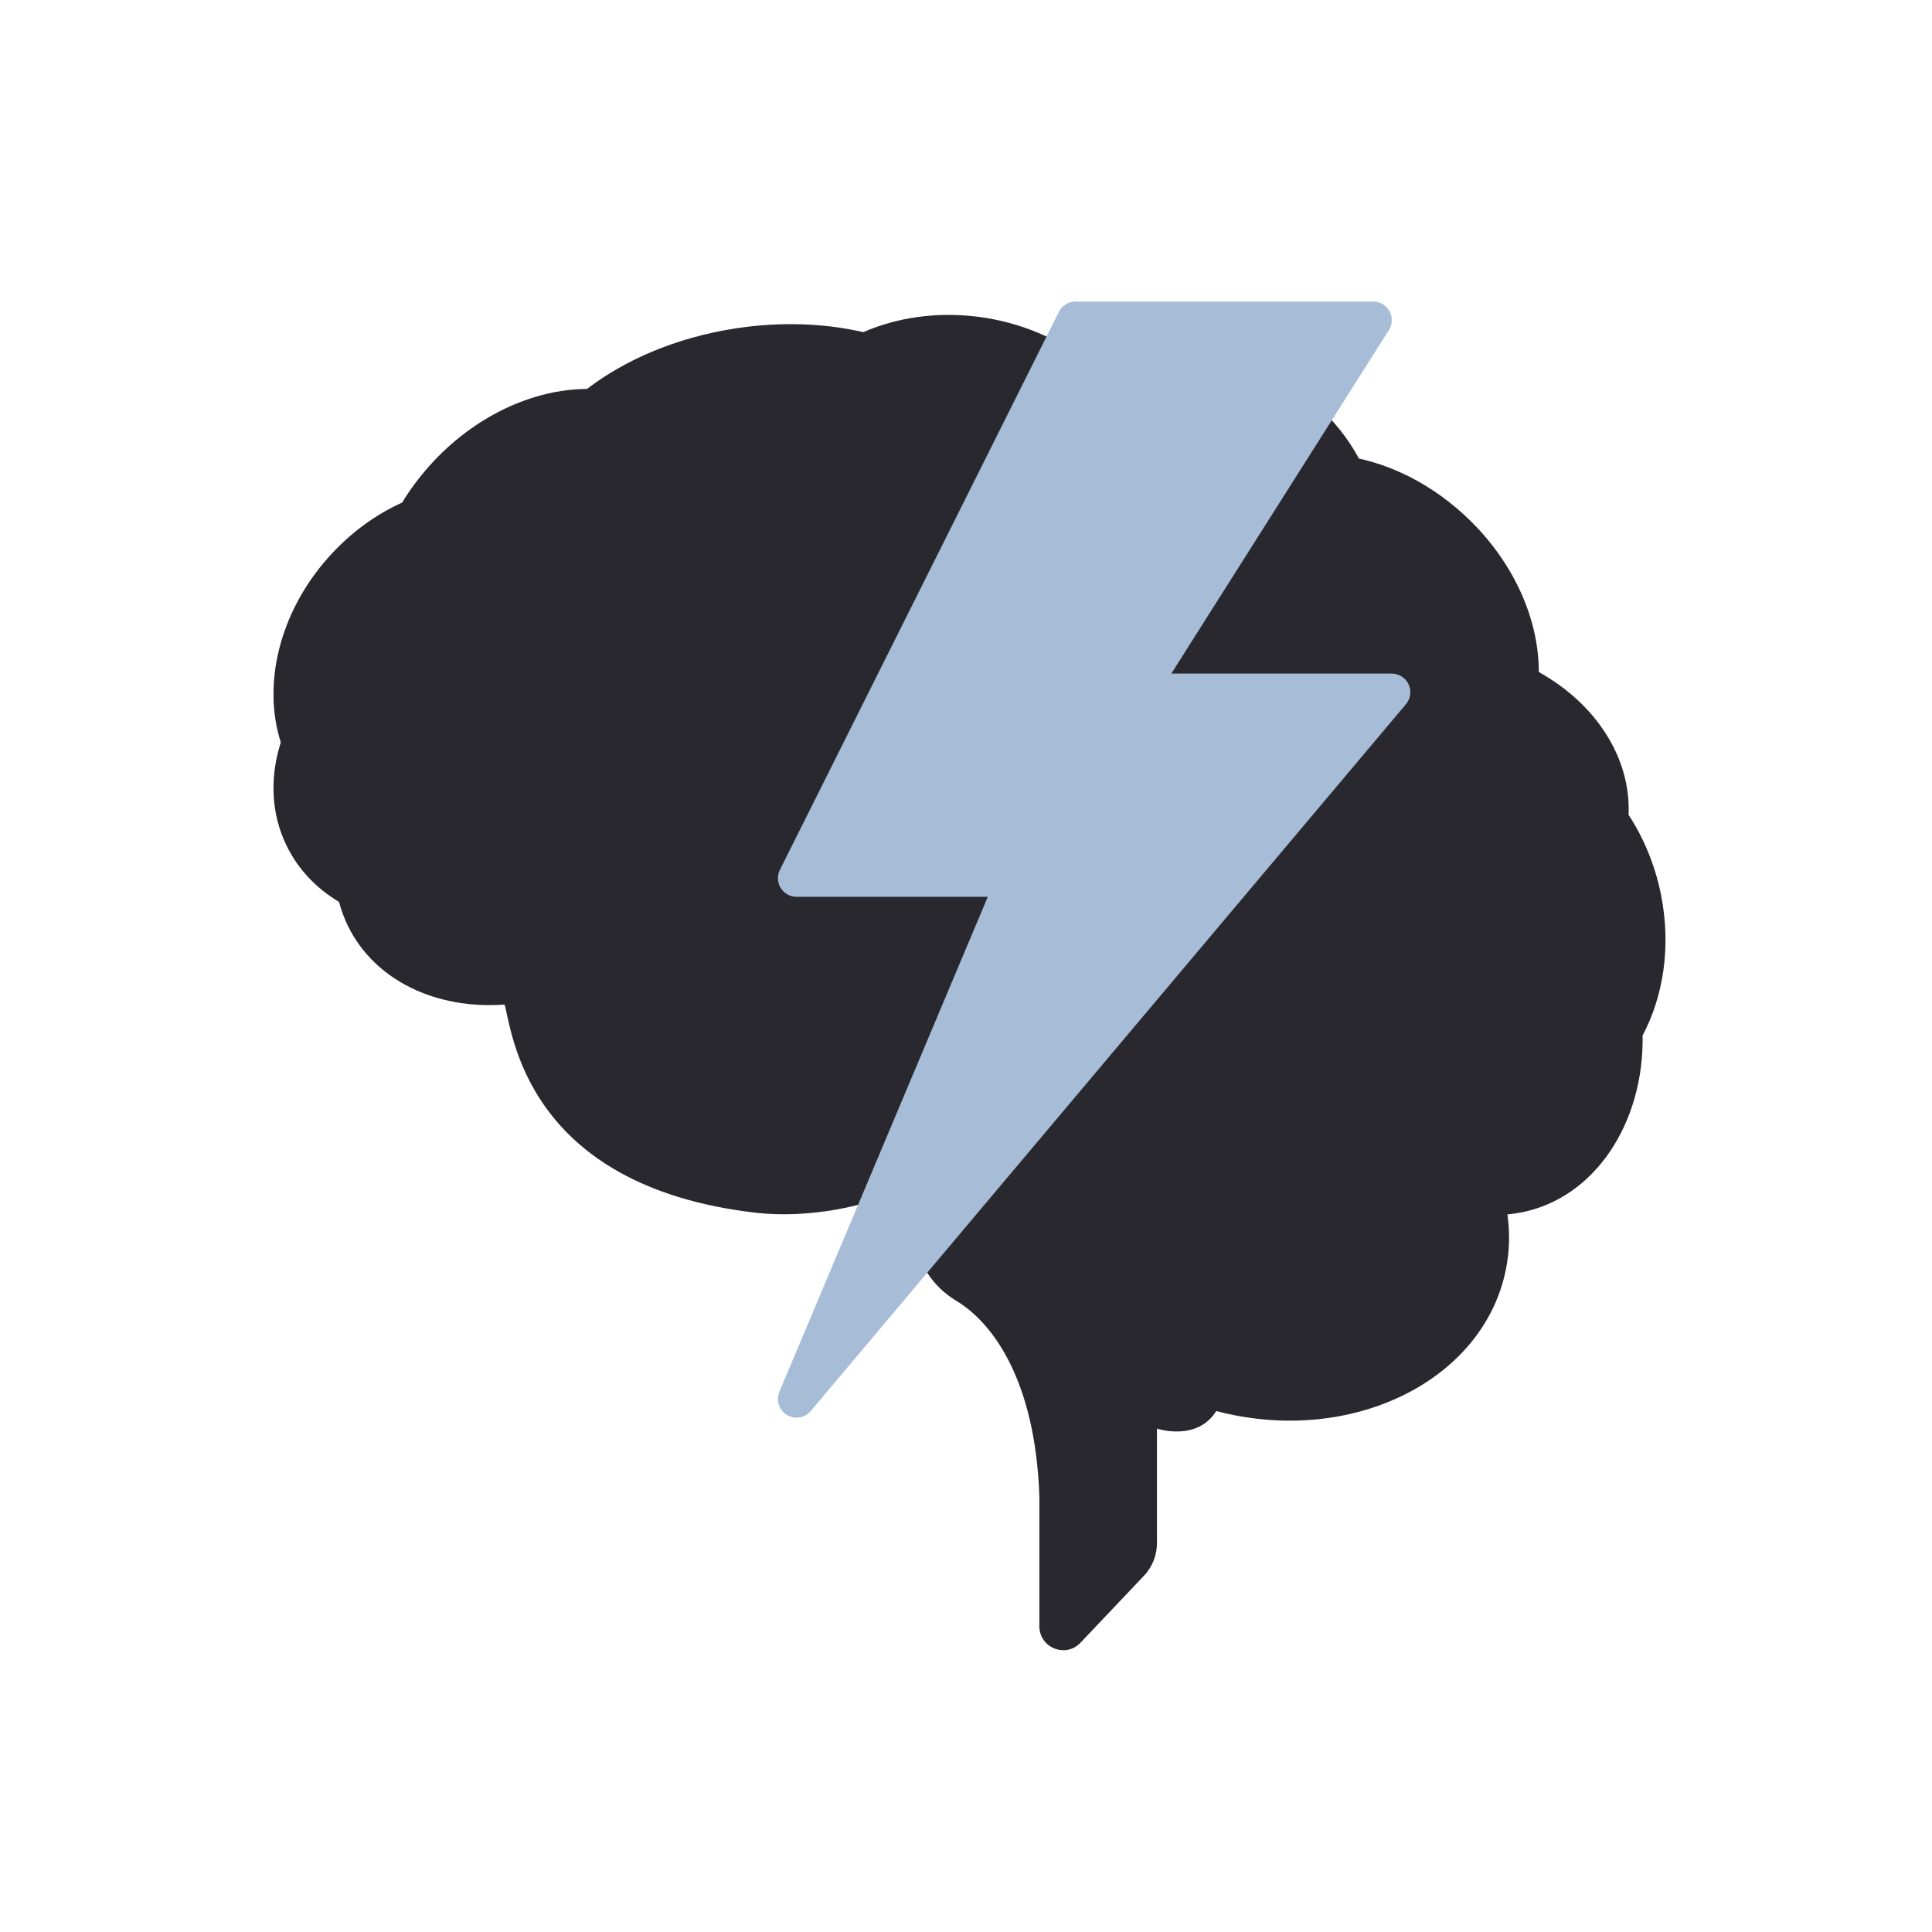 <?xml version="1.0" encoding="UTF-8" standalone="no"?>
<!-- Created with Inkscape (http://www.inkscape.org/) -->

<svg
   xmlns:dc="http://purl.org/dc/elements/1.1/"
   xmlns:cc="http://creativecommons.org/ns#"
   xmlns:rdf="http://www.w3.org/1999/02/22-rdf-syntax-ns#"
   xmlns:svg="http://www.w3.org/2000/svg"
   xmlns="http://www.w3.org/2000/svg"
   xmlns:sodipodi="http://sodipodi.sourceforge.net/DTD/sodipodi-0.dtd"
   xmlns:inkscape="http://www.inkscape.org/namespaces/inkscape"
   width="169.333mm"
   height="169.333mm"
   viewBox="0 0 600 600"
   id="svg2"
   version="1.1"
   inkscape:version="0.91 r13725"
   sodipodi:docname="neurostorm.svg"
   inkscape:export-filename="/Users/gkiar/code/tibs/neurostorm.github.io/images/neurostorm_dark.png"
   inkscape:export-xdpi="76.800003"
   inkscape:export-ydpi="76.800003">
  <defs
     id="defs4" />
  <sodipodi:namedview
     id="base"
     pagecolor="#ffffff"
     bordercolor="#666666"
     borderopacity="1.0"
     inkscape:pageopacity="0.0"
     inkscape:pageshadow="2"
     inkscape:zoom="0.6303194"
     inkscape:cx="257.76008"
     inkscape:cy="273.466"
     inkscape:document-units="px"
     inkscape:current-layer="g5000"
     showgrid="false"
     fit-margin-top="0"
     fit-margin-left="0"
     fit-margin-right="0"
     fit-margin-bottom="0"
     inkscape:window-width="1342"
     inkscape:window-height="797"
     inkscape:window-x="0"
     inkscape:window-y="1"
     inkscape:window-maximized="0" />
  <g
     inkscape:label="Layer 1"
     inkscape:groupmode="layer"
     id="layer1"
     transform="translate(20.864,37.116)">
    <g
       id="g5000"
       transform="matrix(0.789,0,0,0.789,27.595,61.653)">
      <g
         style="fill:#28282e;fill-opacity:1;stroke:none;stroke-opacity:1"
         transform="matrix(-0.588,0,0,0.588,594.146,-12.398)"
         id="g4509">
        <g
           style="fill:#28282e;fill-opacity:1;stroke:none;stroke-opacity:1"
           id="g4469">
          <path
             style="fill:#28282e;fill-opacity:1;stroke:none;stroke-opacity:1"
             inkscape:connector-curvature="0"
             d="m 926.932,305.137 c 12.301,-38.3 1.4,-86.6 -32,-124 -14.5,-16.2 -31.4,-28.5 -49.199,-36.5 -5.1,-8.4 -11.201,-16.6 -18.1,-24.4 -29.9,-33.5 -69.4,-51.5 -105.701,-51.7 -25.4,-19.5 -59.699,-34.3 -98.699,-40.4 -30.7,-4.8 -60.3,-3.6 -86.2,2.4 -22.5,-9.8 -49,-13.8 -76.8,-10.3 -28.899,3.7 -54.5,14.9 -74.1,31 -31,-14 -70.9,-14.8 -108.9,0.9 -32.7,13.5 -57.8,36.5 -72,63 -25.4,5.6 -51.1,19.1 -73,40.1 -31.1,29.8 -47.5,68 -47.4,102.8 -37.8,21 -61.8,57.1 -60.1,95.6 -10.1,15.4 -17.7,33.5 -21.7,53.4 -6.9,34.5 -1.7,67.899 12.3,94.3 -1,58.3 31.7,108.6 80.9,118.4 3.2,0.6 6.4,1.1 9.6,1.399 -1.7,12.101 -1.5,24.4 1,36.7 14.1,71.1 95.7,114.8 182.3,97.6 3.899,-0.8 7.8,-1.699 11.6,-2.699 l 0,0 c 12.9,20.699 39.7,11.8 39.7,11.8 l 0,76.6 c 0,8.2 3.1,16 8.8,22 l 42.4,44.7 c 9.899,10.5 27.5,3.4 27.5,-11 l 0,-86.6 c 2.6,-78.101 31.3,-116.7 55.8,-131.4 33,-19.9 32.5,-61.3 32.3,-76.4 26,13.7 67.101,21.5 101.5,17.601 155.199,-17.9 163.299,-122.3 168.4,-139.4 45.299,3.4 86.898,-15.8 104.898,-52.7 2.5,-5.199 4.5,-10.6 5.9,-16 15,-8.899 27.301,-21.6 35.1,-37.6 10.602,-21.601 11.301,-46.001 3.901,-69.201 z"
             id="path4471" />
        </g>
        <g
           style="fill:#28282e;fill-opacity:1;stroke:none;stroke-opacity:1"
           id="g4473" />
        <g
           style="fill:#28282e;fill-opacity:1;stroke:none;stroke-opacity:1"
           id="g4475" />
        <g
           style="fill:#28282e;fill-opacity:1;stroke:none;stroke-opacity:1"
           id="g4477" />
        <g
           style="fill:#28282e;fill-opacity:1;stroke:none;stroke-opacity:1"
           id="g4479" />
        <g
           style="fill:#28282e;fill-opacity:1;stroke:none;stroke-opacity:1"
           id="g4481" />
        <g
           style="fill:#28282e;fill-opacity:1;stroke:none;stroke-opacity:1"
           id="g4483" />
        <g
           style="fill:#28282e;fill-opacity:1;stroke:none;stroke-opacity:1"
           id="g4485" />
        <g
           style="fill:#28282e;fill-opacity:1;stroke:none;stroke-opacity:1"
           id="g4487" />
        <g
           style="fill:#28282e;fill-opacity:1;stroke:none;stroke-opacity:1"
           id="g4489" />
        <g
           style="fill:#28282e;fill-opacity:1;stroke:none;stroke-opacity:1"
           id="g4491" />
        <g
           style="fill:#28282e;fill-opacity:1;stroke:none;stroke-opacity:1"
           id="g4493" />
        <g
           style="fill:#28282e;fill-opacity:1;stroke:none;stroke-opacity:1"
           id="g4495" />
        <g
           style="fill:#28282e;fill-opacity:1;stroke:none;stroke-opacity:1"
           id="g4497" />
        <g
           style="fill:#28282e;fill-opacity:1;stroke:none;stroke-opacity:1"
           id="g4499" />
        <g
           style="fill:#28282e;fill-opacity:1;stroke:none;stroke-opacity:1"
           id="g4501" />
      </g>
      <g
         style="fill:#a6bcd7;fill-opacity:1"
         transform="matrix(0.858,0,0,0.858,149.593,-6.485)"
         id="g4978">
        <g
           style="fill:#a6bcd7;fill-opacity:1"
           id="g4936">
          <g
             style="fill:#a6bcd7;fill-opacity:1"
             id="g4938">
            <path
               style="fill:#a6bcd7;fill-opacity:1"
               inkscape:connector-curvature="0"
               d="m 400.268,175.599 c -1.399,-3.004 -4.412,-4.932 -7.731,-4.932 l -101.12,0 99.797,-157.568 c 1.664,-2.628 1.766,-5.956 0.265,-8.678 C 389.977,1.69 387.109,0 384.003,0 L 247.47,0 c -3.234,0 -6.187,1.826 -7.637,4.719 l -128,256 c -1.323,2.637 -1.178,5.777 0.375,8.294 1.562,2.517 4.301,4.053 7.262,4.053 l 87.748,0 -95.616,227.089 c -1.63,3.883 -0.179,8.388 3.413,10.59 1.382,0.845 2.918,1.254 4.446,1.254 2.449,0 4.864,-1.05 6.537,-3.029 L 399.065,184.703 c 2.141,-2.542 2.602,-6.092 1.203,-9.104 z"
               id="path4940" />
          </g>
        </g>
        <g
           style="fill:#a6bcd7;fill-opacity:1"
           id="g4942" />
        <g
           style="fill:#a6bcd7;fill-opacity:1"
           id="g4944" />
        <g
           style="fill:#a6bcd7;fill-opacity:1"
           id="g4946" />
        <g
           style="fill:#a6bcd7;fill-opacity:1"
           id="g4948" />
        <g
           style="fill:#a6bcd7;fill-opacity:1"
           id="g4950" />
        <g
           style="fill:#a6bcd7;fill-opacity:1"
           id="g4952" />
        <g
           style="fill:#a6bcd7;fill-opacity:1"
           id="g4954" />
        <g
           style="fill:#a6bcd7;fill-opacity:1"
           id="g4956" />
        <g
           style="fill:#a6bcd7;fill-opacity:1"
           id="g4958" />
        <g
           style="fill:#a6bcd7;fill-opacity:1"
           id="g4960" />
        <g
           style="fill:#a6bcd7;fill-opacity:1"
           id="g4962" />
        <g
           style="fill:#a6bcd7;fill-opacity:1"
           id="g4964" />
        <g
           style="fill:#a6bcd7;fill-opacity:1"
           id="g4966" />
        <g
           style="fill:#a6bcd7;fill-opacity:1"
           id="g4968" />
        <g
           style="fill:#a6bcd7;fill-opacity:1"
           id="g4970" />
      </g>
    </g>
  </g>
</svg>
